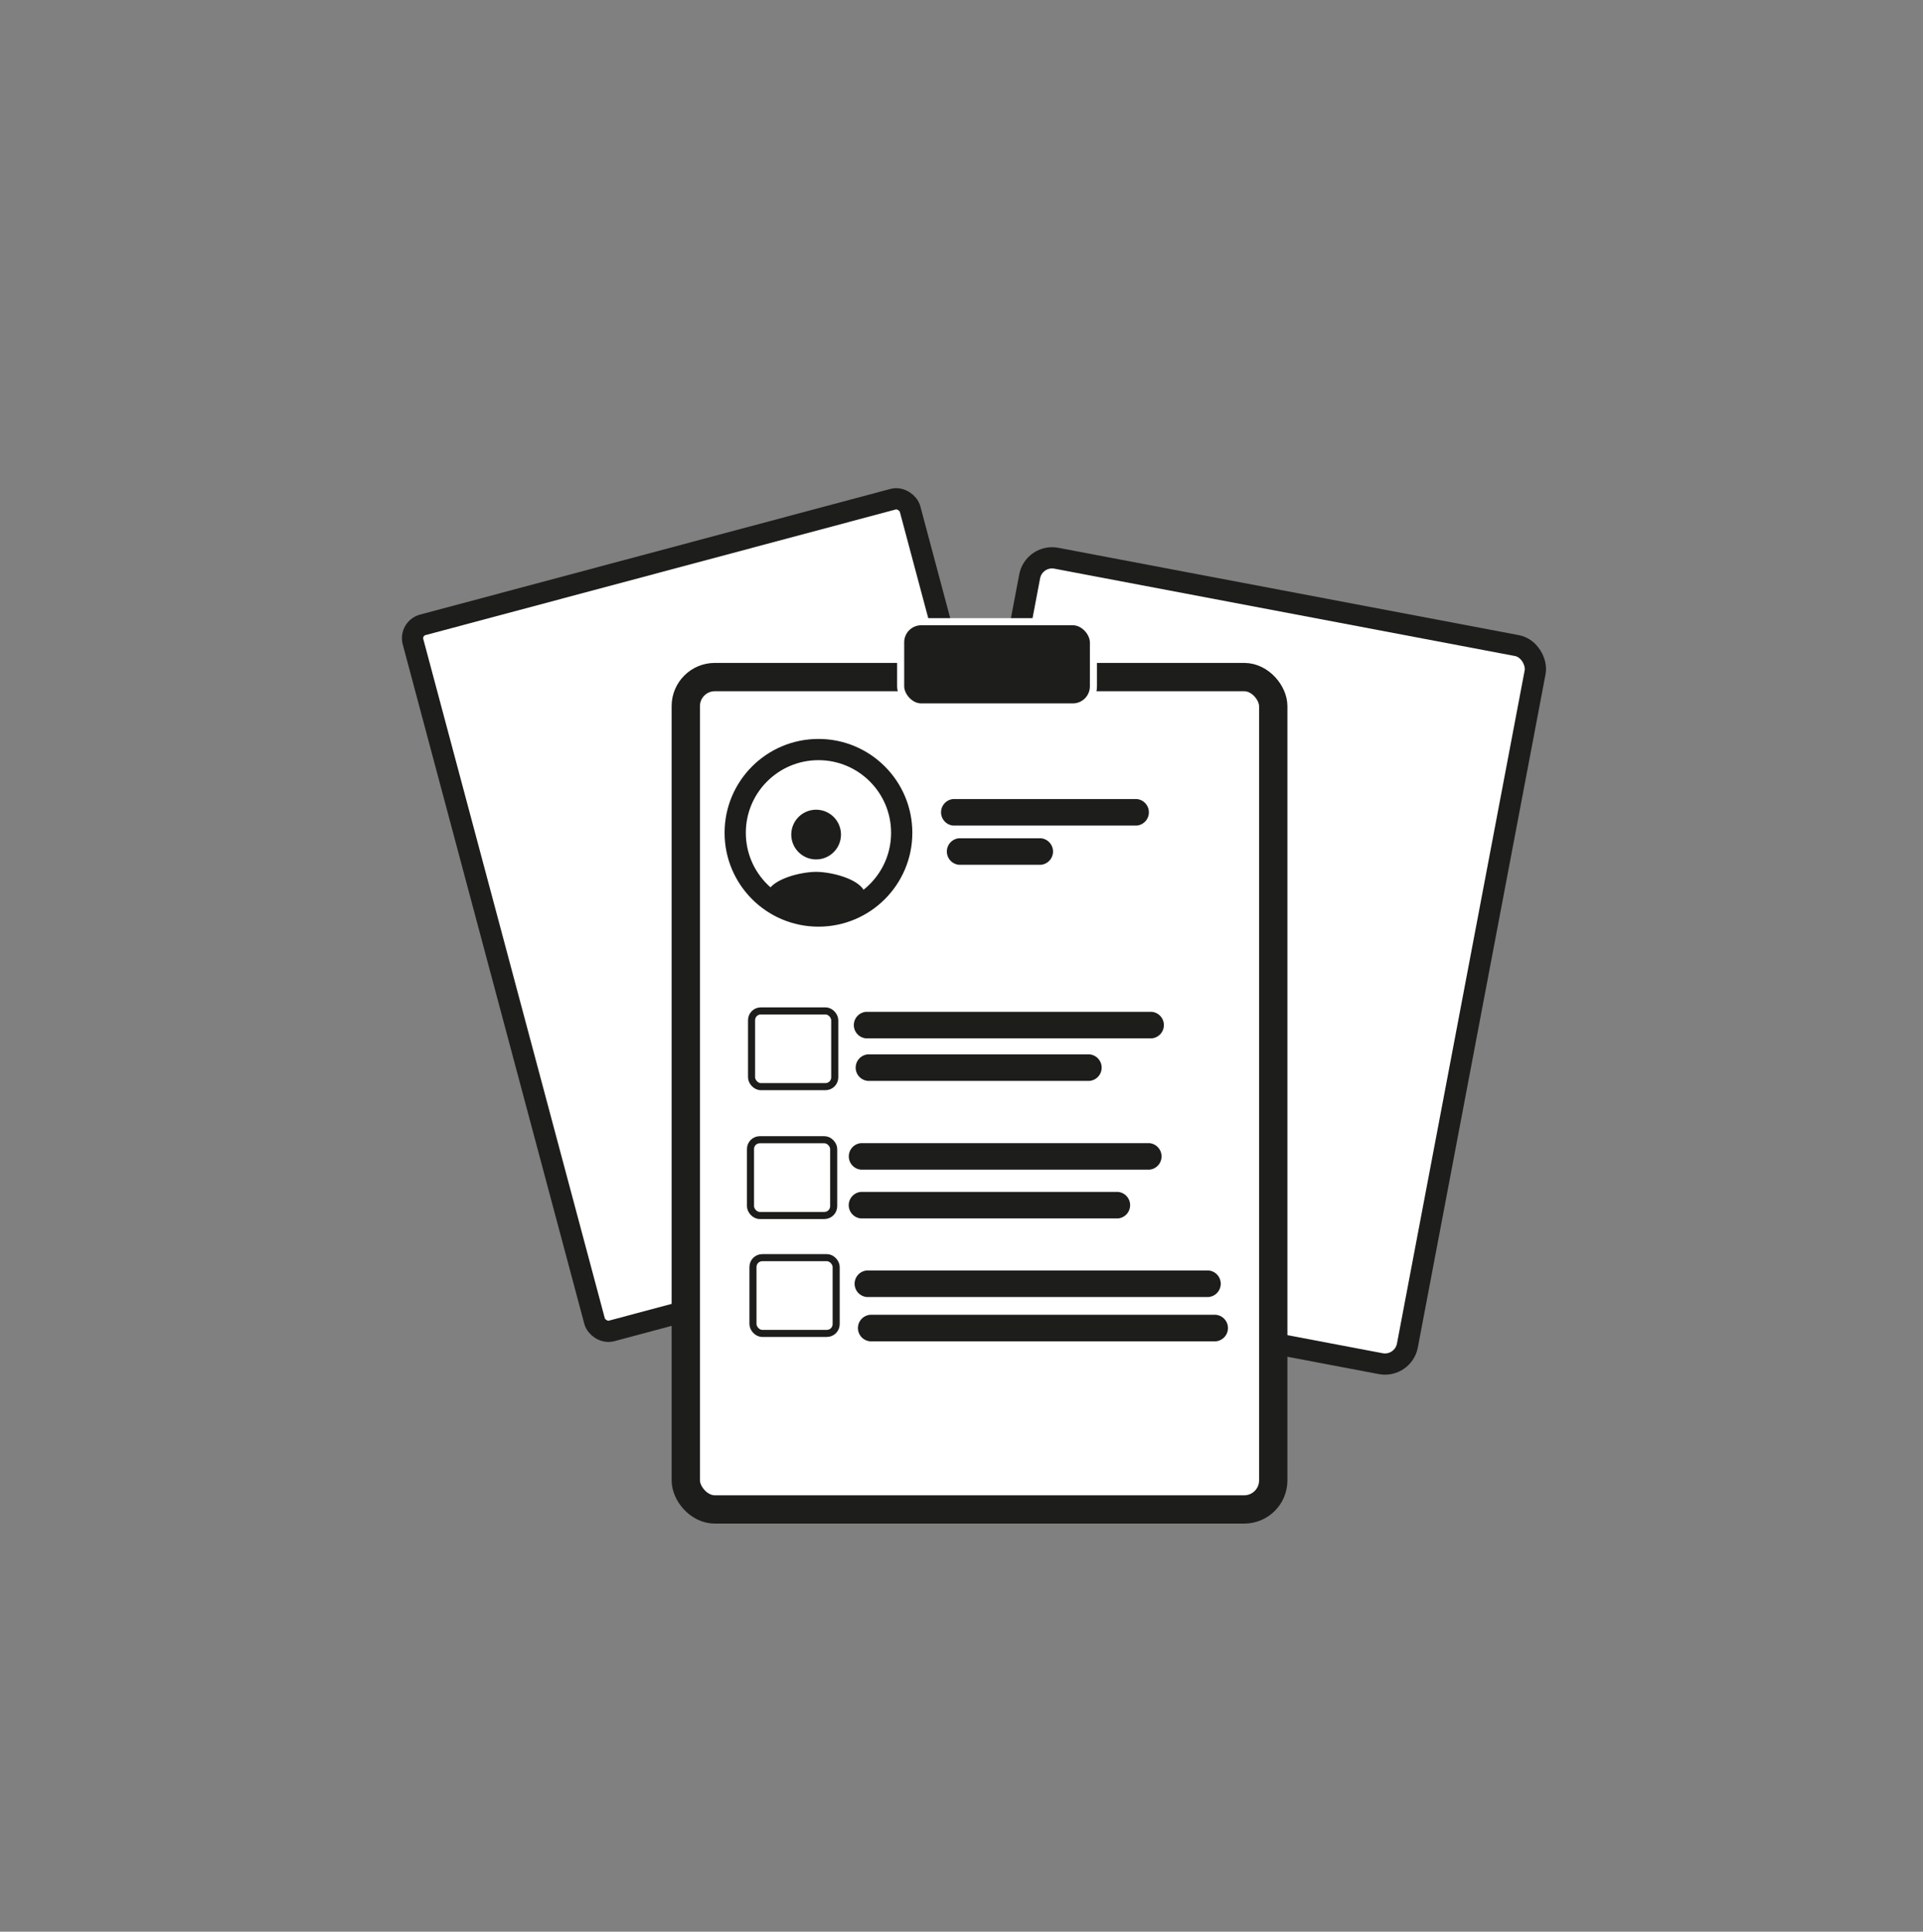 <svg xmlns="http://www.w3.org/2000/svg" viewBox="0 0 271.63 272.89"><rect x="0" y="0" width="271.63" height="272.89" fill="#808080" stroke="none"/><defs><style>.cls-1,.cls-2,.cls-4{fill:#fff;stroke:#1d1d1b;}.cls-1,.cls-2,.cls-4,.cls-5{stroke-miterlimit:10;}.cls-1{stroke-width:3px;}.cls-2{stroke-width:4px;}.cls-3,.cls-5{fill:#1d1d1b;}.cls-5{stroke:#fff;}</style></defs><g id="Capa_2" data-name="Capa 2"><rect class="cls-1" x="135.79" y="84.13" width="72.67" height="103.25" rx="3.22" transform="translate(28.31 -29.7) rotate(10.74)"/><rect class="cls-1" x="69.93" y="77.66" width="72.67" height="103.25" rx="1.95" transform="translate(-29.77 31.8) rotate(-14.96)"/><rect class="cls-2" x="96.87" y="95.65" width="82.98" height="117.59" rx="4.1"/><circle class="cls-1" cx="115.61" cy="117.65" r="11.76"/><path class="cls-3" d="M134.67,116.63h25.87a1.88,1.88,0,0,0,0-3.75H134.67a1.88,1.88,0,0,0,0,3.75Z"/><path class="cls-3" d="M122.35,146.69h40.31a1.88,1.88,0,0,0,0-3.75H122.35a1.88,1.88,0,0,0,0,3.75Z"/><path class="cls-3" d="M122.61,152.7h31.26a1.88,1.88,0,0,0,0-3.75H122.61a1.88,1.88,0,0,0,0,3.75Z"/><path class="cls-3" d="M121.63,172.13h36.26a1.88,1.88,0,0,0,0-3.75H121.63a1.88,1.88,0,0,0,0,3.75Z"/><path class="cls-3" d="M121.64,165.24h40.69a1.88,1.88,0,0,0,0-3.75H121.64a1.88,1.88,0,0,0,0,3.75Z"/><path class="cls-3" d="M135.49,122.17H147a1.88,1.88,0,0,0,0-3.75H135.49a1.88,1.88,0,0,0,0,3.75Z"/><path id="Icon_material-person" data-name="Icon material-person" class="cls-3" d="M115.28,121.41a3.51,3.51,0,1,0-3.51-3.51A3.51,3.51,0,0,0,115.28,121.41Zm0,1.76c-2.34,0-7,1.18-7,3.51v1.76h14v-1.76c0-2.33-4.68-3.51-7-3.51Z"/><rect class="cls-4" x="106.01" y="161.01" width="11.75" height="10.7" rx="1.31"/><rect class="cls-4" x="106.16" y="142.81" width="11.75" height="10.7" rx="1.31"/><rect class="cls-5" x="127.22" y="87.83" width="27.23" height="12.04" rx="2.91"/><path class="cls-3" d="M122.46,183.23h48.23a1.88,1.88,0,0,0,0-3.75H122.46a1.88,1.88,0,0,0,0,3.75Z"/><path class="cls-3" d="M122.93,189.49h48.78a1.88,1.88,0,0,0,0-3.75H122.93a1.88,1.88,0,0,0,0,3.75Z"/><rect class="cls-4" x="106.36" y="177.67" width="11.75" height="10.7" rx="1.31"/></g></svg>